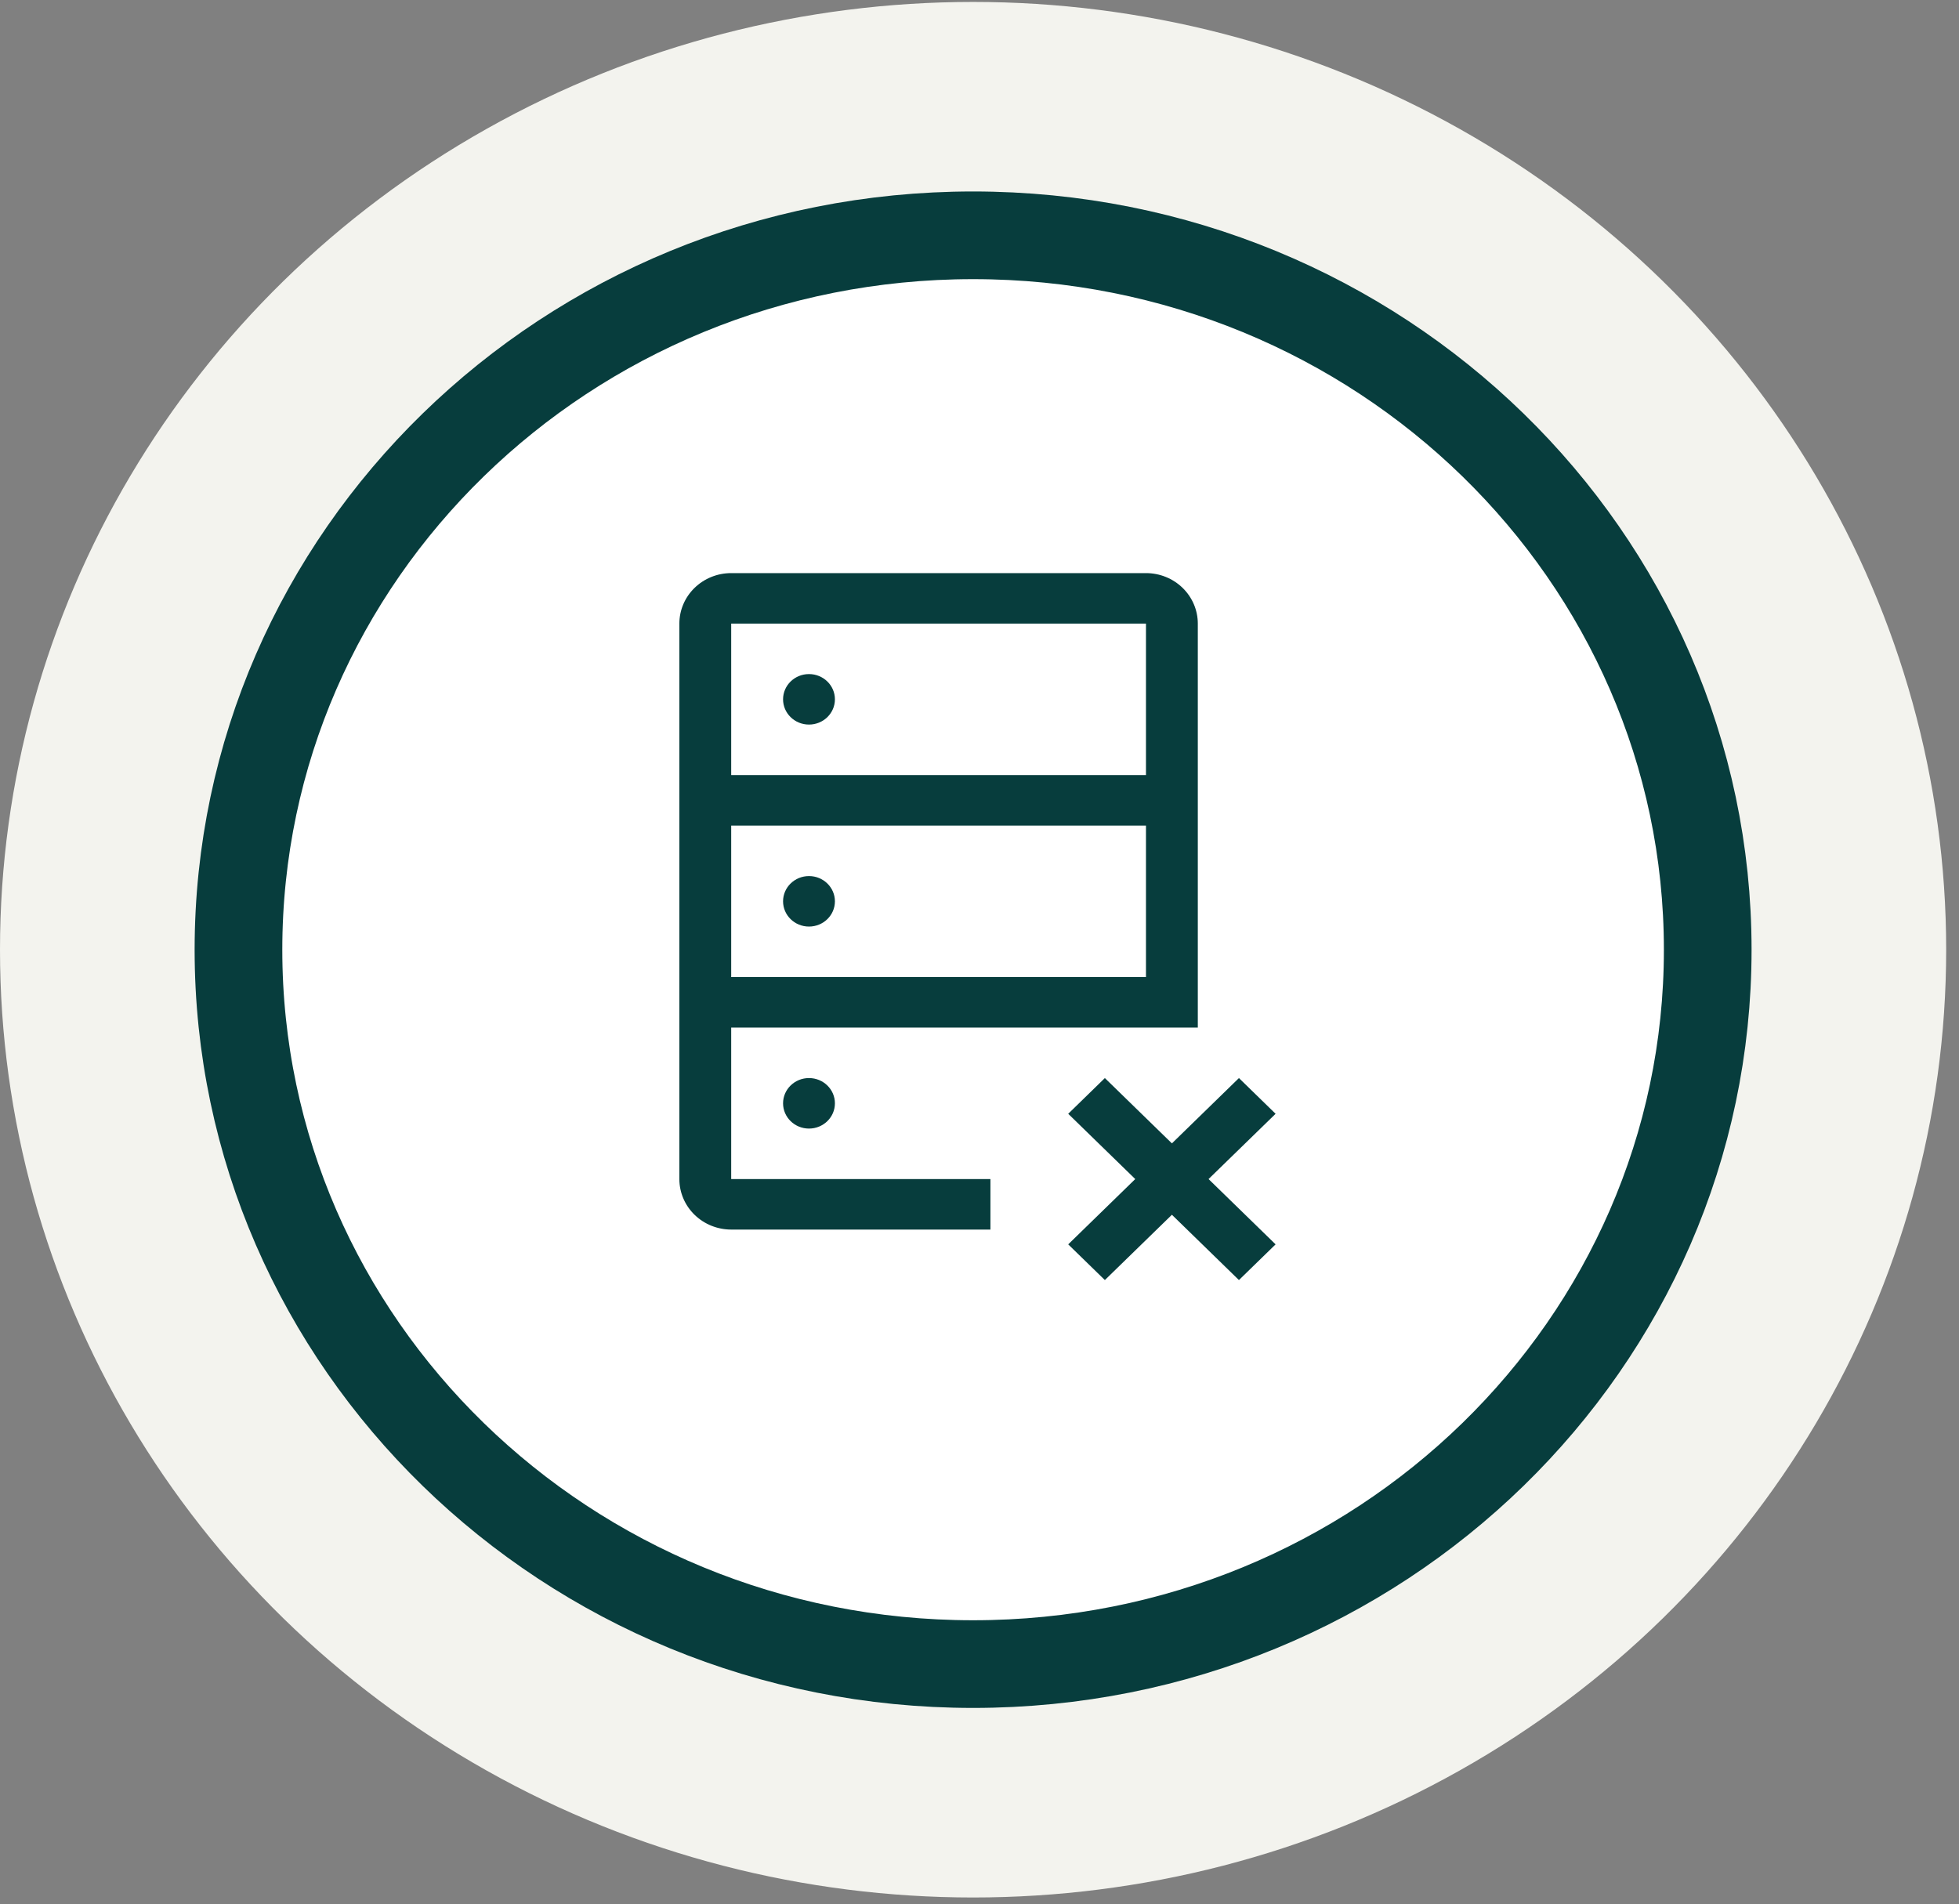 <svg width="143" height="139" viewBox="0 0 143 139" fill="none" xmlns="http://www.w3.org/2000/svg">
<rect x="0" y="0" width="143" height="139" fill="#808080" stroke="none"/>
<ellipse cx="71.032" cy="69.331" rx="71.032" ry="69.19" fill="#F3F3EE"/>
<path d="M124.658 69.331C124.658 98.055 100.729 121.482 71.032 121.482C41.336 121.482 17.407 98.055 17.407 69.331C17.407 40.606 41.336 17.178 71.032 17.178C100.729 17.178 124.658 40.606 124.658 69.331Z" fill="white" stroke="#073D3D" stroke-width="6.4"/>
<path d="M59.053 52.895C60.099 52.895 60.946 52.07 60.946 51.052C60.946 50.034 60.099 49.209 59.053 49.209C58.008 49.209 57.161 50.034 57.161 51.052C57.161 52.07 58.008 52.895 59.053 52.895Z" fill="#073D3D"/>
<path d="M59.053 67.641C60.099 67.641 60.946 66.816 60.946 65.798C60.946 64.78 60.099 63.955 59.053 63.955C58.008 63.955 57.161 64.78 57.161 65.798C57.161 66.816 58.008 67.641 59.053 67.641Z" fill="#073D3D"/>
<path d="M59.053 82.388C60.099 82.388 60.946 81.562 60.946 80.544C60.946 79.526 60.099 78.701 59.053 78.701C58.008 78.701 57.161 79.526 57.161 80.544C57.161 81.562 58.008 82.388 59.053 82.388Z" fill="#073D3D"/>
<path d="M83.652 41.838H53.375C52.372 41.838 51.409 42.226 50.699 42.918C49.989 43.609 49.591 44.547 49.591 45.524V86.075C49.591 87.052 49.989 87.99 50.699 88.681C51.409 89.373 52.372 89.761 53.375 89.761H72.298V86.075H53.375V75.016H87.436V45.524C87.436 44.547 87.037 43.609 86.328 42.918C85.618 42.226 84.655 41.838 83.652 41.838ZM83.652 71.329H53.375V60.27H83.652V71.329ZM83.652 56.584H53.375V45.524H83.652V56.584Z" fill="#073D3D"/>
<path d="M93.114 81.309L90.438 78.701L85.545 83.469L80.651 78.701L77.976 81.309L82.869 86.074L77.976 90.841L80.651 93.447L85.545 88.68L90.438 93.447L93.114 90.841L88.22 86.074L93.114 81.309Z" fill="#073D3D"/>
</svg>
